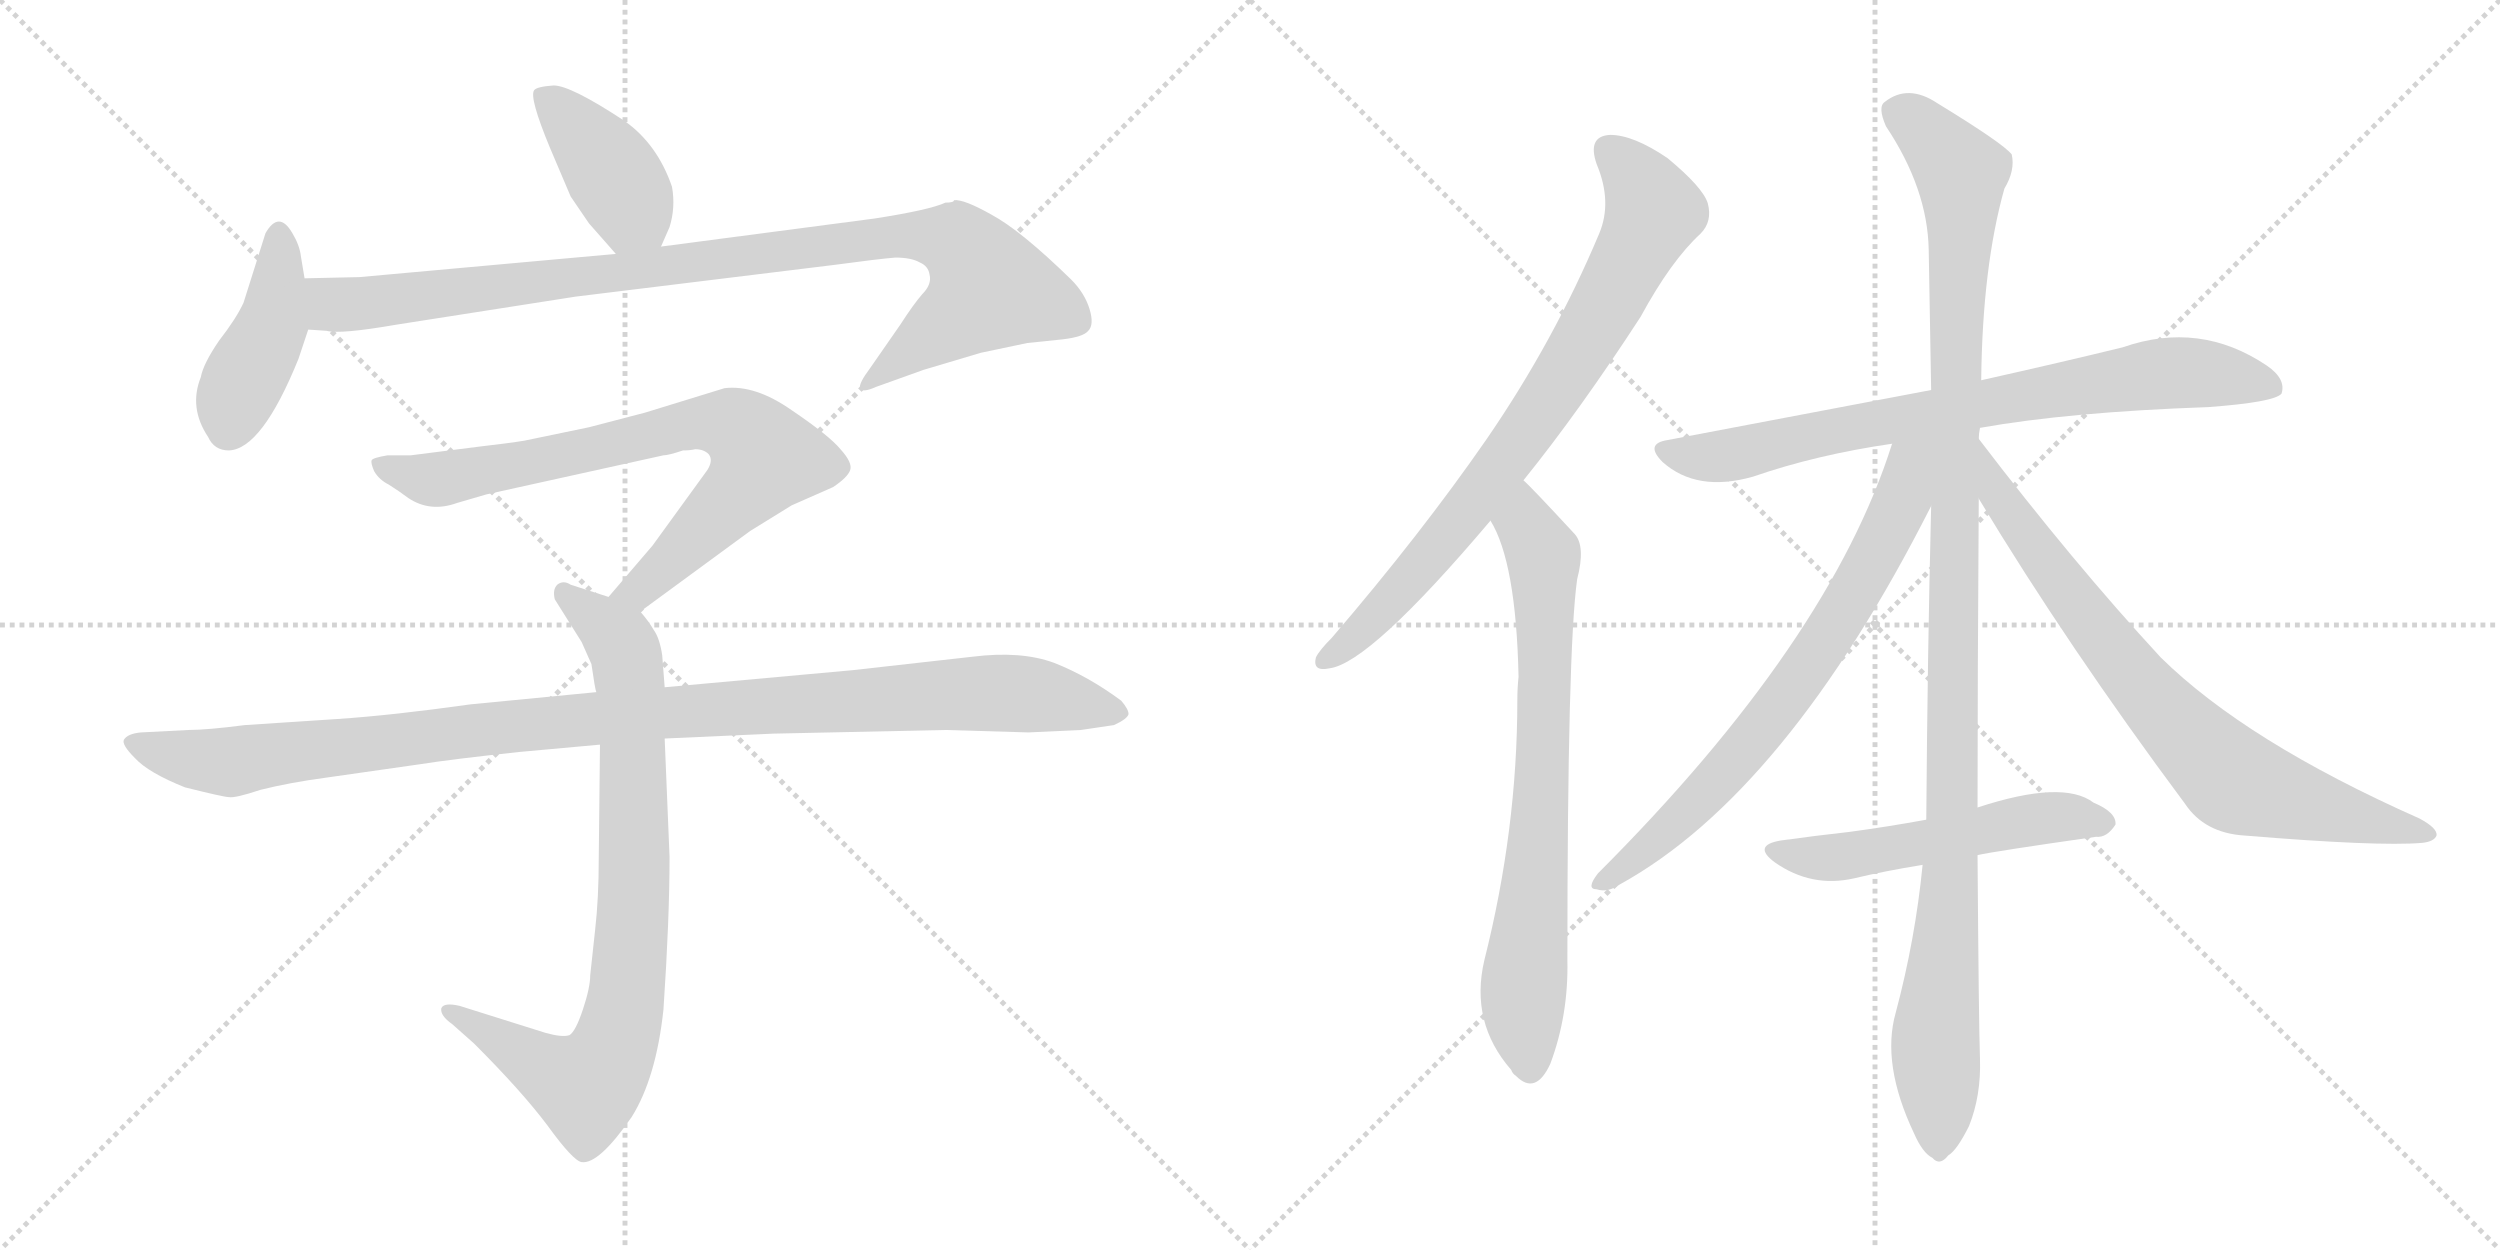 <svg version="1.1" viewBox="0 0 2048 1024" xmlns="http://www.w3.org/2000/svg">
  <g stroke="lightgray" stroke-dasharray="1,1" stroke-width="1" transform="scale(4, 4)">
    <line x1="0" y1="0" x2="256" y2="256"></line>
    <line x1="256" y1="0" x2="0" y2="256"></line>
    <line x1="128" y1="0" x2="128" y2="256"></line>
    <line x1="0" y1="128" x2="256" y2="128"></line>
    <line x1="256" y1="0" x2="512" y2="256"></line>
    <line x1="512" y1="0" x2="256" y2="256"></line>
    <line x1="384" y1="0" x2="384" y2="256"></line>
    <line x1="256" y1="128" x2="512" y2="128"></line>
  </g>
<g transform="scale(1, -1) translate(0, -850)">
   <style type="text/css">
    @keyframes keyframes0 {
      from {
       stroke: black;
       stroke-dashoffset: 405;
       stroke-width: 128;
       }
       57% {
       animation-timing-function: step-end;
       stroke: black;
       stroke-dashoffset: 0;
       stroke-width: 128;
       }
       to {
       stroke: black;
       stroke-width: 1024;
       }
       }
       #make-me-a-hanzi-animation-0 {
         animation: keyframes0 0.58s both;
         animation-delay: 0s;
         animation-timing-function: linear;
       }
    @keyframes keyframes1 {
      from {
       stroke: black;
       stroke-dashoffset: 423;
       stroke-width: 128;
       }
       58% {
       animation-timing-function: step-end;
       stroke: black;
       stroke-dashoffset: 0;
       stroke-width: 128;
       }
       to {
       stroke: black;
       stroke-width: 1024;
       }
       }
       #make-me-a-hanzi-animation-1 {
         animation: keyframes1 0.594s both;
         animation-delay: 0.58s;
         animation-timing-function: linear;
       }
    @keyframes keyframes2 {
      from {
       stroke: black;
       stroke-dashoffset: 966;
       stroke-width: 128;
       }
       76% {
       animation-timing-function: step-end;
       stroke: black;
       stroke-dashoffset: 0;
       stroke-width: 128;
       }
       to {
       stroke: black;
       stroke-width: 1024;
       }
       }
       #make-me-a-hanzi-animation-2 {
         animation: keyframes2 1.036s both;
         animation-delay: 1.174s;
         animation-timing-function: linear;
       }
    @keyframes keyframes3 {
      from {
       stroke: black;
       stroke-dashoffset: 754;
       stroke-width: 128;
       }
       71% {
       animation-timing-function: step-end;
       stroke: black;
       stroke-dashoffset: 0;
       stroke-width: 128;
       }
       to {
       stroke: black;
       stroke-width: 1024;
       }
       }
       #make-me-a-hanzi-animation-3 {
         animation: keyframes3 0.864s both;
         animation-delay: 2.21s;
         animation-timing-function: linear;
       }
    @keyframes keyframes4 {
      from {
       stroke: black;
       stroke-dashoffset: 817;
       stroke-width: 128;
       }
       73% {
       animation-timing-function: step-end;
       stroke: black;
       stroke-dashoffset: 0;
       stroke-width: 128;
       }
       to {
       stroke: black;
       stroke-width: 1024;
       }
       }
       #make-me-a-hanzi-animation-4 {
         animation: keyframes4 0.915s both;
         animation-delay: 3.074s;
         animation-timing-function: linear;
       }
    @keyframes keyframes5 {
      from {
       stroke: black;
       stroke-dashoffset: 1067;
       stroke-width: 128;
       }
       78% {
       animation-timing-function: step-end;
       stroke: black;
       stroke-dashoffset: 0;
       stroke-width: 128;
       }
       to {
       stroke: black;
       stroke-width: 1024;
       }
       }
       #make-me-a-hanzi-animation-5 {
         animation: keyframes5 1.118s both;
         animation-delay: 3.988s;
         animation-timing-function: linear;
       }
    @keyframes keyframes6 {
      from {
       stroke: black;
       stroke-dashoffset: 773;
       stroke-width: 128;
       }
       72% {
       animation-timing-function: step-end;
       stroke: black;
       stroke-dashoffset: 0;
       stroke-width: 128;
       }
       to {
       stroke: black;
       stroke-width: 1024;
       }
       }
       #make-me-a-hanzi-animation-6 {
         animation: keyframes6 0.879s both;
         animation-delay: 5.107s;
         animation-timing-function: linear;
       }
    @keyframes keyframes7 {
      from {
       stroke: black;
       stroke-dashoffset: 732;
       stroke-width: 128;
       }
       70% {
       animation-timing-function: step-end;
       stroke: black;
       stroke-dashoffset: 0;
       stroke-width: 128;
       }
       to {
       stroke: black;
       stroke-width: 1024;
       }
       }
       #make-me-a-hanzi-animation-7 {
         animation: keyframes7 0.846s both;
         animation-delay: 5.986s;
         animation-timing-function: linear;
       }
    @keyframes keyframes8 {
      from {
       stroke: black;
       stroke-dashoffset: 762;
       stroke-width: 128;
       }
       71% {
       animation-timing-function: step-end;
       stroke: black;
       stroke-dashoffset: 0;
       stroke-width: 128;
       }
       to {
       stroke: black;
       stroke-width: 1024;
       }
       }
       #make-me-a-hanzi-animation-8 {
         animation: keyframes8 0.87s both;
         animation-delay: 6.832s;
         animation-timing-function: linear;
       }
    @keyframes keyframes9 {
      from {
       stroke: black;
       stroke-dashoffset: 1119;
       stroke-width: 128;
       }
       78% {
       animation-timing-function: step-end;
       stroke: black;
       stroke-dashoffset: 0;
       stroke-width: 128;
       }
       to {
       stroke: black;
       stroke-width: 1024;
       }
       }
       #make-me-a-hanzi-animation-9 {
         animation: keyframes9 1.161s both;
         animation-delay: 7.702s;
         animation-timing-function: linear;
       }
    @keyframes keyframes10 {
      from {
       stroke: black;
       stroke-dashoffset: 709;
       stroke-width: 128;
       }
       70% {
       animation-timing-function: step-end;
       stroke: black;
       stroke-dashoffset: 0;
       stroke-width: 128;
       }
       to {
       stroke: black;
       stroke-width: 1024;
       }
       }
       #make-me-a-hanzi-animation-10 {
         animation: keyframes10 0.827s both;
         animation-delay: 8.862s;
         animation-timing-function: linear;
       }
    @keyframes keyframes11 {
      from {
       stroke: black;
       stroke-dashoffset: 755;
       stroke-width: 128;
       }
       71% {
       animation-timing-function: step-end;
       stroke: black;
       stroke-dashoffset: 0;
       stroke-width: 128;
       }
       to {
       stroke: black;
       stroke-width: 1024;
       }
       }
       #make-me-a-hanzi-animation-11 {
         animation: keyframes11 0.864s both;
         animation-delay: 9.689s;
         animation-timing-function: linear;
       }
    @keyframes keyframes12 {
      from {
       stroke: black;
       stroke-dashoffset: 528;
       stroke-width: 128;
       }
       63% {
       animation-timing-function: step-end;
       stroke: black;
       stroke-dashoffset: 0;
       stroke-width: 128;
       }
       to {
       stroke: black;
       stroke-width: 1024;
       }
       }
       #make-me-a-hanzi-animation-12 {
         animation: keyframes12 0.68s both;
         animation-delay: 10.554s;
         animation-timing-function: linear;
       }
</style>
<path d="M 541.5 648.0 L 548.5 664.0 Q 553.5 680.0 550.5 697.0 Q 538.5 732.0 511.5 751.0 Q 467.5 780.0 453.5 780.0 Q 439.5 779.0 437.5 776.0 Q 433.5 770.0 450.5 729.0 L 467.5 689.0 L 482.5 667.0 L 504.5 642.0 C 524.5 619.0 529.5 621.0 541.5 648.0 Z" fill="lightgray"></path> 
<path d="M 244.5 556.0 L 252.5 580.0 L 249.5 622.0 L 246.5 640.0 Q 245.5 649.0 239.5 659.0 Q 228.5 678.0 217.5 659.0 L 199.5 602.0 Q 193.5 589.0 179.5 571.0 Q 166.5 552.0 164.5 541.0 Q 154.5 516.0 170.5 492.0 Q 175.5 481.0 187.5 481.0 Q 214.5 482.0 244.5 556.0 Z" fill="lightgray"></path> 
<path d="M 252.5 580.0 L 267.5 579.0 Q 278.5 576.0 324.5 584.0 L 471.5 607.0 L 683.5 633.0 Q 720.5 638.0 733.5 639.0 Q 746.5 639.0 753.5 635.0 Q 760.5 632.0 761.5 625.0 Q 763.5 617.0 755.5 609.0 Q 748.5 601.0 737.5 584.0 L 712.5 548.0 Q 703.5 536.0 704.5 532.0 Q 706.5 528.0 717.5 533.0 L 756.5 547.0 L 803.5 561.0 L 841.5 569.0 L 870.5 572.0 Q 887.5 574.0 891.5 579.0 Q 896.5 584.0 892.5 597.0 Q 888.5 610.0 877.5 621.0 Q 836.5 661.0 812.5 674.0 Q 789.5 687.0 781.5 686.0 Q 781.5 684.0 774.5 684.0 Q 761.5 678.0 716.5 671.0 L 541.5 648.0 L 504.5 642.0 L 294.5 623.0 L 249.5 622.0 C 219.5 621.0 222.5 582.0 252.5 580.0 Z" fill="lightgray"></path> 
<path d="M 524.5 349.0 L 614.5 415.0 L 648.5 436.0 L 682.5 451.0 Q 694.5 459.0 696.5 465.0 Q 698.5 471.0 688.5 482.0 Q 679.5 493.0 648.5 514.0 Q 618.5 535.0 593.5 532.0 L 528.5 512.0 L 482.5 500.0 L 429.5 489.0 Q 417.5 487.0 391.5 484.0 L 336.5 477.0 L 317.5 477.0 Q 305.5 475.0 304.5 473.0 Q 303.5 471.0 306.5 464.0 Q 310.5 457.0 318.5 453.0 Q 326.5 448.0 334.5 442.0 Q 352.5 430.0 374.5 438.0 L 398.5 445.0 L 543.5 477.0 Q 547.5 477.0 559.5 481.0 Q 565.5 481.0 569.5 482.0 Q 576.5 482.0 580.5 478.0 Q 584.5 473.0 579.5 465.0 L 534.5 403.0 L 498.5 361.0 C 478.5 338.0 500.5 331.0 524.5 349.0 Z" fill="lightgray"></path> 
<path d="M 544.5 287.0 L 542.5 313.0 Q 540.5 327.0 535.5 334.0 Q 531.5 341.0 524.5 349.0 L 498.5 361.0 L 467.5 371.0 Q 461.5 375.0 456.5 371.0 Q 452.5 367.0 454.5 359.0 L 476.5 324.0 L 484.5 306.0 Q 487.5 285.0 488.5 283.0 L 491.5 240.0 L 490.5 147.0 Q 490.5 114.0 487.5 88.0 L 483.5 51.0 Q 483.5 41.0 477.5 23.0 Q 471.5 5.0 466.5 2.0 Q 460.5 0.0 446.5 4.0 L 376.5 26.0 Q 363.5 29.0 361.5 24.0 Q 360.5 18.0 370.5 11.0 L 388.5 -5.0 Q 427.5 -44.0 448.5 -72.0 Q 469.5 -101.0 476.5 -102.0 Q 490.5 -104.0 517.5 -65.0 Q 537.5 -33.0 543.5 23.0 Q 548.5 97.0 548.5 148.0 L 544.5 245.0 L 544.5 287.0 Z" fill="lightgray"></path> 
<path d="M 633.5 249.0 L 774.5 252.0 L 842.5 250.0 L 885.5 252.0 L 912.5 256.0 Q 923.5 261.0 924.5 265.0 Q 924.5 269.0 918.5 276.0 Q 891.5 296.0 863.5 307.0 Q 836.5 317.0 796.5 312.0 L 698.5 301.0 L 544.5 287.0 L 488.5 283.0 L 385.5 273.0 Q 321.5 264.0 276.5 261.0 L 200.5 256.0 Q 169.5 252.0 154.5 252.0 L 115.5 250.0 Q 104.5 249.0 101.5 244.0 Q 99.5 240.0 110.5 229.0 Q 121.5 217.0 151.5 205.0 Q 183.5 197.0 187.5 197.0 Q 192.5 196.0 213.5 203.0 Q 237.5 209.0 267.5 213.0 L 344.5 224.0 Q 369.5 228.0 425.5 234.0 L 491.5 240.0 L 544.5 245.0 L 633.5 249.0 Z" fill="lightgray"></path> 
<path d="M 1248.0 456.5 Q 1294.0 513.5 1344.0 590.5 Q 1369.0 636.5 1393.0 658.5 Q 1403.0 668.5 1399.0 683.5 Q 1395.0 696.5 1366.0 720.5 Q 1338.0 739.5 1319.0 739.5 Q 1300.0 738.5 1308.0 715.5 Q 1321.0 684.5 1310.0 658.5 Q 1273.0 570.5 1218.0 490.5 Q 1164.0 412.5 1091.0 327.5 Q 1081.0 317.5 1078.0 311.5 Q 1075.0 299.5 1089.0 302.5 Q 1122.0 306.5 1221.0 423.5 L 1248.0 456.5 Z" fill="lightgray"></path> 
<path d="M 1221.0 423.5 Q 1242.0 389.5 1244.0 295.5 Q 1243.0 286.5 1243.0 276.5 Q 1243.0 170.5 1216.0 63.5 Q 1204.0 12.5 1238.0 -26.5 Q 1239.0 -29.5 1242.0 -31.5 Q 1258.0 -47.5 1270.0 -21.5 Q 1285.0 18.5 1284.0 63.5 Q 1284.0 318.5 1292.0 375.5 Q 1299.0 402.5 1290.0 412.5 Q 1253.0 452.5 1248.0 456.5 C 1227.0 477.5 1208.0 450.5 1221.0 423.5 Z" fill="lightgray"></path> 
<path d="M 1622.0 499.5 Q 1695.0 512.5 1809.0 516.5 Q 1863.0 520.5 1869.0 527.5 Q 1873.0 539.5 1857.0 550.5 Q 1802.0 587.5 1739.0 565.5 Q 1690.0 553.5 1623.0 538.5 L 1582.0 530.5 Q 1482.0 511.5 1366.0 489.5 Q 1347.0 486.5 1362.0 471.5 Q 1390.0 446.5 1436.0 459.5 Q 1488.0 477.5 1550.0 486.5 L 1622.0 499.5 Z" fill="lightgray"></path> 
<path d="M 1620.0 188.5 Q 1620.0 291.5 1621.0 441.5 L 1621.0 490.5 Q 1621.0 494.5 1622.0 499.5 L 1623.0 538.5 Q 1624.0 631.5 1642.0 695.5 Q 1651.0 710.5 1648.0 723.5 Q 1641.0 732.5 1587.0 765.5 Q 1563.0 781.5 1544.0 766.5 Q 1538.0 762.5 1545.0 746.5 Q 1579.0 695.5 1580.0 645.5 Q 1581.0 591.5 1582.0 530.5 L 1582.0 435.5 Q 1579.0 314.5 1578.0 178.5 L 1575.0 141.5 Q 1569.0 80.5 1553.0 20.5 Q 1541.0 -21.5 1568.0 -78.5 Q 1575.0 -94.5 1583.0 -98.5 Q 1589.0 -105.5 1596.0 -96.5 Q 1603.0 -92.5 1613.0 -72.5 Q 1623.0 -47.5 1622.0 -17.5 Q 1621.0 10.5 1620.0 149.5 L 1620.0 188.5 Z" fill="lightgray"></path> 
<path d="M 1550.0 486.5 Q 1499.0 324.5 1309.0 134.5 Q 1299.0 121.5 1308.0 121.5 Q 1317.0 118.5 1327.0 125.5 Q 1463.0 200.5 1582.0 435.5 C 1618.0 506.5 1564.0 529.5 1550.0 486.5 Z" fill="lightgray"></path> 
<path d="M 1621.0 441.5 Q 1694.0 320.5 1790.0 191.5 Q 1806.0 167.5 1839.0 165.5 Q 1948.0 156.5 1984.0 159.5 Q 1994.0 160.5 1996.0 165.5 Q 1997.0 171.5 1982.0 179.5 Q 1840.0 242.5 1770.0 311.5 Q 1698.0 389.5 1621.0 490.5 C 1603.0 514.5 1605.0 467.5 1621.0 441.5 Z" fill="lightgray"></path> 
<path d="M 1620.0 149.5 Q 1633.0 152.5 1717.0 164.5 Q 1726.0 163.5 1733.0 174.5 Q 1734.0 184.5 1715.0 192.5 Q 1690.0 211.5 1620.0 188.5 L 1578.0 178.5 Q 1545.0 172.5 1515.0 168.5 Q 1488.0 165.5 1459.0 161.5 Q 1435.0 157.5 1454.0 143.5 Q 1484.0 122.5 1519.0 130.5 Q 1544.0 136.5 1575.0 141.5 L 1620.0 149.5 Z" fill="lightgray"></path> 
      <clipPath id="make-me-a-hanzi-clip-0">
      <path d="M 541.5 648.0 L 548.5 664.0 Q 553.5 680.0 550.5 697.0 Q 538.5 732.0 511.5 751.0 Q 467.5 780.0 453.5 780.0 Q 439.5 779.0 437.5 776.0 Q 433.5 770.0 450.5 729.0 L 467.5 689.0 L 482.5 667.0 L 504.5 642.0 C 524.5 619.0 529.5 621.0 541.5 648.0 Z" fill="lightgray"></path>
      </clipPath>
      <path clip-path="url(#make-me-a-hanzi-clip-0)" d="M 442.5 773.0 L 494.5 719.0 L 533.5 656.0 " fill="none" id="make-me-a-hanzi-animation-0" stroke-dasharray="277 554" stroke-linecap="round"></path>

      <clipPath id="make-me-a-hanzi-clip-1">
      <path d="M 244.5 556.0 L 252.5 580.0 L 249.5 622.0 L 246.5 640.0 Q 245.5 649.0 239.5 659.0 Q 228.5 678.0 217.5 659.0 L 199.5 602.0 Q 193.5 589.0 179.5 571.0 Q 166.5 552.0 164.5 541.0 Q 154.5 516.0 170.5 492.0 Q 175.5 481.0 187.5 481.0 Q 214.5 482.0 244.5 556.0 Z" fill="lightgray"></path>
      </clipPath>
      <path clip-path="url(#make-me-a-hanzi-clip-1)" d="M 228.5 657.0 L 222.5 583.0 L 193.5 526.0 L 186.5 498.0 " fill="none" id="make-me-a-hanzi-animation-1" stroke-dasharray="295 590" stroke-linecap="round"></path>

      <clipPath id="make-me-a-hanzi-clip-2">
      <path d="M 252.5 580.0 L 267.5 579.0 Q 278.5 576.0 324.5 584.0 L 471.5 607.0 L 683.5 633.0 Q 720.5 638.0 733.5 639.0 Q 746.5 639.0 753.5 635.0 Q 760.5 632.0 761.5 625.0 Q 763.5 617.0 755.5 609.0 Q 748.5 601.0 737.5 584.0 L 712.5 548.0 Q 703.5 536.0 704.5 532.0 Q 706.5 528.0 717.5 533.0 L 756.5 547.0 L 803.5 561.0 L 841.5 569.0 L 870.5 572.0 Q 887.5 574.0 891.5 579.0 Q 896.5 584.0 892.5 597.0 Q 888.5 610.0 877.5 621.0 Q 836.5 661.0 812.5 674.0 Q 789.5 687.0 781.5 686.0 Q 781.5 684.0 774.5 684.0 Q 761.5 678.0 716.5 671.0 L 541.5 648.0 L 504.5 642.0 L 294.5 623.0 L 249.5 622.0 C 219.5 621.0 222.5 582.0 252.5 580.0 Z" fill="lightgray"></path>
      </clipPath>
      <path clip-path="url(#make-me-a-hanzi-clip-2)" d="M 257.5 616.0 L 280.5 600.0 L 729.5 657.0 L 783.5 651.0 L 811.5 614.0 L 710.5 534.0 " fill="none" id="make-me-a-hanzi-animation-2" stroke-dasharray="838 1676" stroke-linecap="round"></path>

      <clipPath id="make-me-a-hanzi-clip-3">
      <path d="M 524.5 349.0 L 614.5 415.0 L 648.5 436.0 L 682.5 451.0 Q 694.5 459.0 696.5 465.0 Q 698.5 471.0 688.5 482.0 Q 679.5 493.0 648.5 514.0 Q 618.5 535.0 593.5 532.0 L 528.5 512.0 L 482.5 500.0 L 429.5 489.0 Q 417.5 487.0 391.5 484.0 L 336.5 477.0 L 317.5 477.0 Q 305.5 475.0 304.5 473.0 Q 303.5 471.0 306.5 464.0 Q 310.5 457.0 318.5 453.0 Q 326.5 448.0 334.5 442.0 Q 352.5 430.0 374.5 438.0 L 398.5 445.0 L 543.5 477.0 Q 547.5 477.0 559.5 481.0 Q 565.5 481.0 569.5 482.0 Q 576.5 482.0 580.5 478.0 Q 584.5 473.0 579.5 465.0 L 534.5 403.0 L 498.5 361.0 C 478.5 338.0 500.5 331.0 524.5 349.0 Z" fill="lightgray"></path>
      </clipPath>
      <path clip-path="url(#make-me-a-hanzi-clip-3)" d="M 312.5 470.0 L 355.5 457.0 L 566.5 503.0 L 595.5 503.0 L 612.5 494.0 L 625.5 475.0 L 613.5 455.0 L 523.5 367.0 L 507.5 363.0 " fill="none" id="make-me-a-hanzi-animation-3" stroke-dasharray="626 1252" stroke-linecap="round"></path>

      <clipPath id="make-me-a-hanzi-clip-4">
      <path d="M 544.5 287.0 L 542.5 313.0 Q 540.5 327.0 535.5 334.0 Q 531.5 341.0 524.5 349.0 L 498.5 361.0 L 467.5 371.0 Q 461.5 375.0 456.5 371.0 Q 452.5 367.0 454.5 359.0 L 476.5 324.0 L 484.5 306.0 Q 487.5 285.0 488.5 283.0 L 491.5 240.0 L 490.5 147.0 Q 490.5 114.0 487.5 88.0 L 483.5 51.0 Q 483.5 41.0 477.5 23.0 Q 471.5 5.0 466.5 2.0 Q 460.5 0.0 446.5 4.0 L 376.5 26.0 Q 363.5 29.0 361.5 24.0 Q 360.5 18.0 370.5 11.0 L 388.5 -5.0 Q 427.5 -44.0 448.5 -72.0 Q 469.5 -101.0 476.5 -102.0 Q 490.5 -104.0 517.5 -65.0 Q 537.5 -33.0 543.5 23.0 Q 548.5 97.0 548.5 148.0 L 544.5 245.0 L 544.5 287.0 Z" fill="lightgray"></path>
      </clipPath>
      <path clip-path="url(#make-me-a-hanzi-clip-4)" d="M 462.5 364.0 L 506.5 327.0 L 516.5 291.0 L 519.5 115.0 L 506.5 3.0 L 496.5 -22.0 L 479.5 -40.0 L 369.5 20.0 " fill="none" id="make-me-a-hanzi-animation-4" stroke-dasharray="689 1378" stroke-linecap="round"></path>

      <clipPath id="make-me-a-hanzi-clip-5">
      <path d="M 633.5 249.0 L 774.5 252.0 L 842.5 250.0 L 885.5 252.0 L 912.5 256.0 Q 923.5 261.0 924.5 265.0 Q 924.5 269.0 918.5 276.0 Q 891.5 296.0 863.5 307.0 Q 836.5 317.0 796.5 312.0 L 698.5 301.0 L 544.5 287.0 L 488.5 283.0 L 385.5 273.0 Q 321.5 264.0 276.5 261.0 L 200.5 256.0 Q 169.5 252.0 154.5 252.0 L 115.5 250.0 Q 104.5 249.0 101.5 244.0 Q 99.5 240.0 110.5 229.0 Q 121.5 217.0 151.5 205.0 Q 183.5 197.0 187.5 197.0 Q 192.5 196.0 213.5 203.0 Q 237.5 209.0 267.5 213.0 L 344.5 224.0 Q 369.5 228.0 425.5 234.0 L 491.5 240.0 L 544.5 245.0 L 633.5 249.0 Z" fill="lightgray"></path>
      </clipPath>
      <path clip-path="url(#make-me-a-hanzi-clip-5)" d="M 110.5 243.0 L 135.5 232.0 L 188.5 226.0 L 453.5 259.0 L 792.5 282.0 L 859.5 279.0 L 914.5 266.0 " fill="none" id="make-me-a-hanzi-animation-5" stroke-dasharray="939 1878" stroke-linecap="round"></path>

      <clipPath id="make-me-a-hanzi-clip-6">
      <path d="M 1248.0 456.5 Q 1294.0 513.5 1344.0 590.5 Q 1369.0 636.5 1393.0 658.5 Q 1403.0 668.5 1399.0 683.5 Q 1395.0 696.5 1366.0 720.5 Q 1338.0 739.5 1319.0 739.5 Q 1300.0 738.5 1308.0 715.5 Q 1321.0 684.5 1310.0 658.5 Q 1273.0 570.5 1218.0 490.5 Q 1164.0 412.5 1091.0 327.5 Q 1081.0 317.5 1078.0 311.5 Q 1075.0 299.5 1089.0 302.5 Q 1122.0 306.5 1221.0 423.5 L 1248.0 456.5 Z" fill="lightgray"></path>
      </clipPath>
      <path clip-path="url(#make-me-a-hanzi-clip-6)" d="M 1319.0 725.5 L 1336.0 710.5 L 1354.0 675.5 L 1316.0 599.5 L 1199.0 426.5 L 1124.0 341.5 L 1087.0 310.5 " fill="none" id="make-me-a-hanzi-animation-6" stroke-dasharray="645 1290" stroke-linecap="round"></path>

      <clipPath id="make-me-a-hanzi-clip-7">
      <path d="M 1221.0 423.5 Q 1242.0 389.5 1244.0 295.5 Q 1243.0 286.5 1243.0 276.5 Q 1243.0 170.5 1216.0 63.5 Q 1204.0 12.5 1238.0 -26.5 Q 1239.0 -29.5 1242.0 -31.5 Q 1258.0 -47.5 1270.0 -21.5 Q 1285.0 18.5 1284.0 63.5 Q 1284.0 318.5 1292.0 375.5 Q 1299.0 402.5 1290.0 412.5 Q 1253.0 452.5 1248.0 456.5 C 1227.0 477.5 1208.0 450.5 1221.0 423.5 Z" fill="lightgray"></path>
      </clipPath>
      <path clip-path="url(#make-me-a-hanzi-clip-7)" d="M 1246.0 449.5 L 1250.0 419.5 L 1265.0 388.5 L 1265.0 244.5 L 1248.0 38.5 L 1254.0 -21.5 " fill="none" id="make-me-a-hanzi-animation-7" stroke-dasharray="604 1208" stroke-linecap="round"></path>

      <clipPath id="make-me-a-hanzi-clip-8">
      <path d="M 1622.0 499.5 Q 1695.0 512.5 1809.0 516.5 Q 1863.0 520.5 1869.0 527.5 Q 1873.0 539.5 1857.0 550.5 Q 1802.0 587.5 1739.0 565.5 Q 1690.0 553.5 1623.0 538.5 L 1582.0 530.5 Q 1482.0 511.5 1366.0 489.5 Q 1347.0 486.5 1362.0 471.5 Q 1390.0 446.5 1436.0 459.5 Q 1488.0 477.5 1550.0 486.5 L 1622.0 499.5 Z" fill="lightgray"></path>
      </clipPath>
      <path clip-path="url(#make-me-a-hanzi-clip-8)" d="M 1364.0 480.5 L 1423.0 477.5 L 1534.0 503.5 L 1754.0 542.5 L 1814.0 543.5 L 1862.0 532.5 " fill="none" id="make-me-a-hanzi-animation-8" stroke-dasharray="634 1268" stroke-linecap="round"></path>

      <clipPath id="make-me-a-hanzi-clip-9">
      <path d="M 1620.0 188.5 Q 1620.0 291.5 1621.0 441.5 L 1621.0 490.5 Q 1621.0 494.5 1622.0 499.5 L 1623.0 538.5 Q 1624.0 631.5 1642.0 695.5 Q 1651.0 710.5 1648.0 723.5 Q 1641.0 732.5 1587.0 765.5 Q 1563.0 781.5 1544.0 766.5 Q 1538.0 762.5 1545.0 746.5 Q 1579.0 695.5 1580.0 645.5 Q 1581.0 591.5 1582.0 530.5 L 1582.0 435.5 Q 1579.0 314.5 1578.0 178.5 L 1575.0 141.5 Q 1569.0 80.5 1553.0 20.5 Q 1541.0 -21.5 1568.0 -78.5 Q 1575.0 -94.5 1583.0 -98.5 Q 1589.0 -105.5 1596.0 -96.5 Q 1603.0 -92.5 1613.0 -72.5 Q 1623.0 -47.5 1622.0 -17.5 Q 1621.0 10.5 1620.0 149.5 L 1620.0 188.5 Z" fill="lightgray"></path>
      </clipPath>
      <path clip-path="url(#make-me-a-hanzi-clip-9)" d="M 1557.0 757.5 L 1597.0 720.5 L 1607.0 697.5 L 1599.0 137.5 L 1585.0 -1.5 L 1588.0 -85.5 " fill="none" id="make-me-a-hanzi-animation-9" stroke-dasharray="991 1982" stroke-linecap="round"></path>

      <clipPath id="make-me-a-hanzi-clip-10">
      <path d="M 1550.0 486.5 Q 1499.0 324.5 1309.0 134.5 Q 1299.0 121.5 1308.0 121.5 Q 1317.0 118.5 1327.0 125.5 Q 1463.0 200.5 1582.0 435.5 C 1618.0 506.5 1564.0 529.5 1550.0 486.5 Z" fill="lightgray"></path>
      </clipPath>
      <path clip-path="url(#make-me-a-hanzi-clip-10)" d="M 1578.0 485.5 L 1564.0 470.5 L 1559.0 442.5 L 1541.0 401.5 L 1467.0 283.5 L 1374.0 176.5 L 1313.0 127.5 " fill="none" id="make-me-a-hanzi-animation-10" stroke-dasharray="581 1162" stroke-linecap="round"></path>

      <clipPath id="make-me-a-hanzi-clip-11">
      <path d="M 1621.0 441.5 Q 1694.0 320.5 1790.0 191.5 Q 1806.0 167.5 1839.0 165.5 Q 1948.0 156.5 1984.0 159.5 Q 1994.0 160.5 1996.0 165.5 Q 1997.0 171.5 1982.0 179.5 Q 1840.0 242.5 1770.0 311.5 Q 1698.0 389.5 1621.0 490.5 C 1603.0 514.5 1605.0 467.5 1621.0 441.5 Z" fill="lightgray"></path>
      </clipPath>
      <path clip-path="url(#make-me-a-hanzi-clip-11)" d="M 1626.0 472.5 L 1637.0 442.5 L 1719.0 331.5 L 1770.0 269.5 L 1832.0 209.5 L 1988.0 165.5 " fill="none" id="make-me-a-hanzi-animation-11" stroke-dasharray="627 1254" stroke-linecap="round"></path>

      <clipPath id="make-me-a-hanzi-clip-12">
      <path d="M 1620.0 149.5 Q 1633.0 152.5 1717.0 164.5 Q 1726.0 163.5 1733.0 174.5 Q 1734.0 184.5 1715.0 192.5 Q 1690.0 211.5 1620.0 188.5 L 1578.0 178.5 Q 1545.0 172.5 1515.0 168.5 Q 1488.0 165.5 1459.0 161.5 Q 1435.0 157.5 1454.0 143.5 Q 1484.0 122.5 1519.0 130.5 Q 1544.0 136.5 1575.0 141.5 L 1620.0 149.5 Z" fill="lightgray"></path>
      </clipPath>
      <path clip-path="url(#make-me-a-hanzi-clip-12)" d="M 1455.0 152.5 L 1489.0 146.5 L 1672.0 180.5 L 1723.0 176.5 " fill="none" id="make-me-a-hanzi-animation-12" stroke-dasharray="400 800" stroke-linecap="round"></path>

</g>
</svg>
